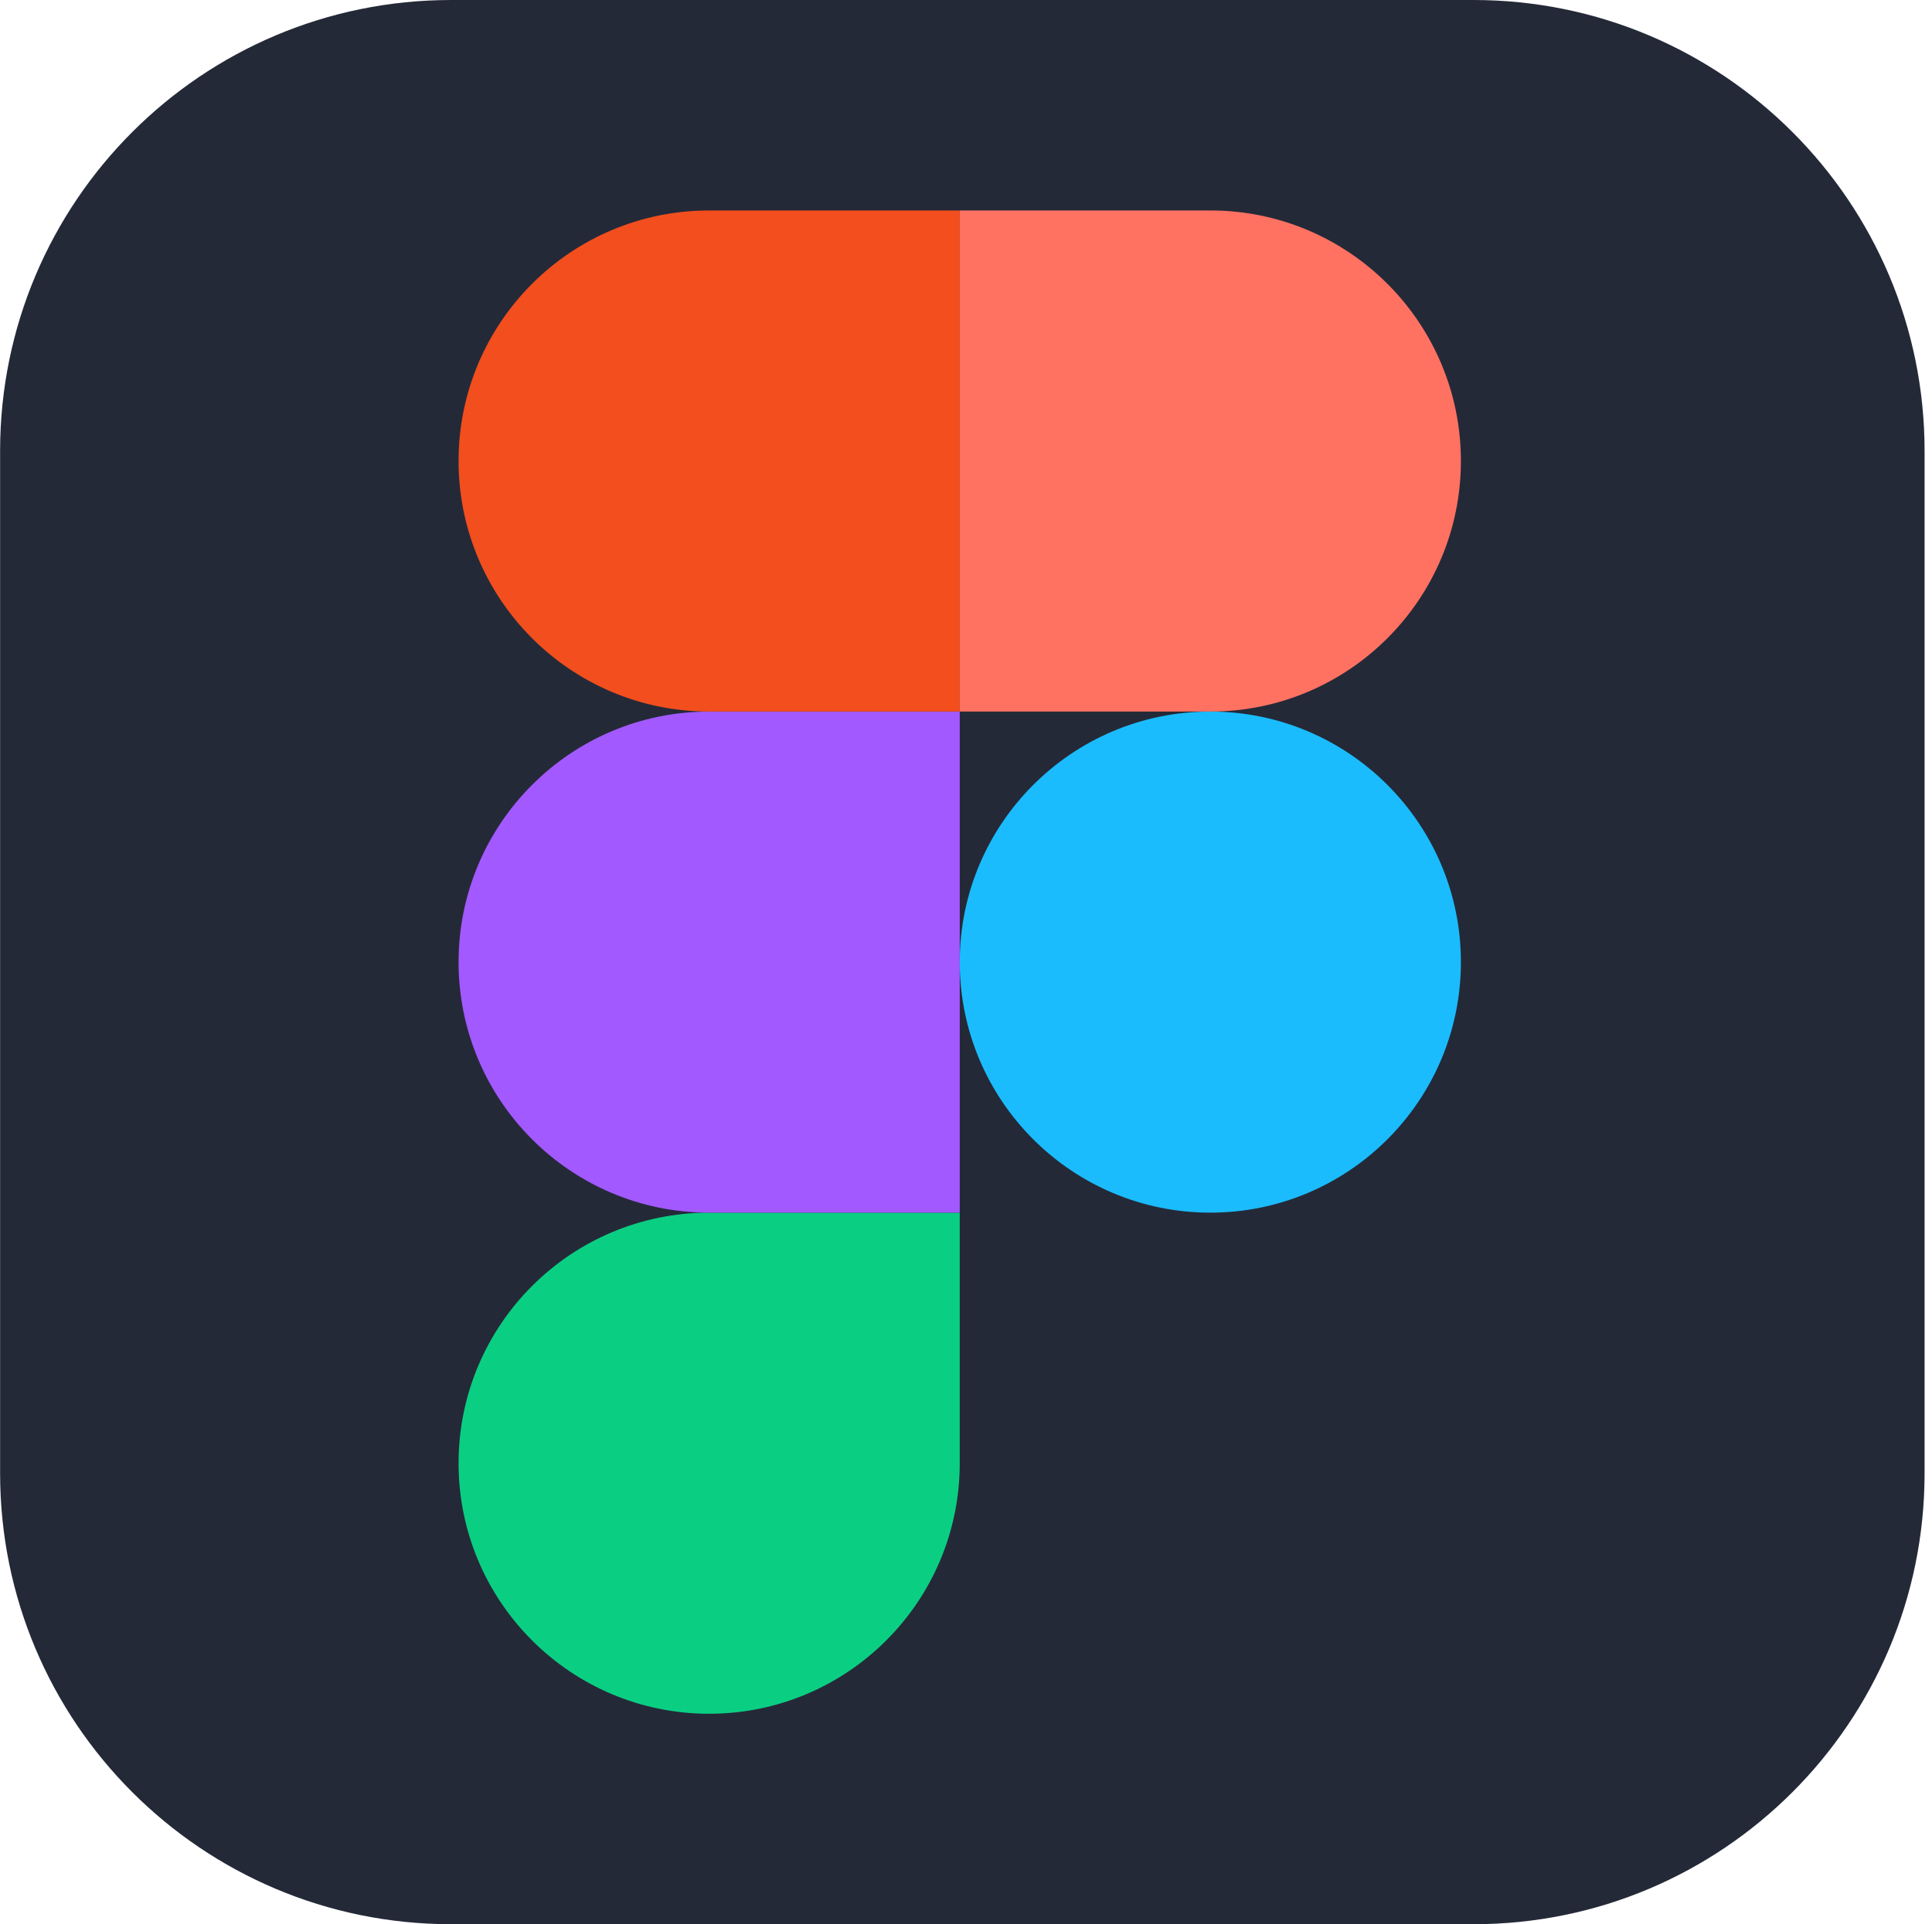 <svg width="257" height="256" viewBox="0 0 257 256" fill="none" xmlns="http://www.w3.org/2000/svg">
<g clip-path="url(#clip0_43_636)">
<path d="M196.013 0H60.013C26.876 0 0.013 26.863 0.013 60V196C0.013 229.137 26.876 256 60.013 256H196.013C229.15 256 256.013 229.137 256.013 196V60C256.013 26.863 229.15 0 196.013 0Z" fill="#242938"/>
<path d="M94.333 228C112.733 228 127.667 213.067 127.667 194.667V161.333H94.333C75.933 161.333 61 176.267 61 194.667C61 213.067 75.933 228 94.333 228Z" fill="#0ACF83"/>
<path d="M61 128C61 109.6 75.933 94.667 94.333 94.667H127.667V161.333H94.333C75.933 161.333 61 146.4 61 128Z" fill="#A259FF"/>
<path d="M61 61.333C61 42.933 75.933 28 94.333 28H127.667V94.667H94.333C75.933 94.667 61 79.733 61 61.333Z" fill="#F24E1E"/>
<path d="M127.667 28H161C179.4 28 194.333 42.933 194.333 61.333C194.333 79.733 179.4 94.667 161 94.667H127.667V28Z" fill="#FF7262"/>
<path d="M194.333 128C194.333 146.4 179.4 161.333 161 161.333C142.6 161.333 127.667 146.4 127.667 128C127.667 109.6 142.6 94.667 161 94.667C179.4 94.667 194.333 109.6 194.333 128Z" fill="#1ABCFE"/>
</g>
<defs>
<clipPath id="clip0_43_636">
<rect width="256" height="256" fill="white" transform="translate(0.013)"/>
</clipPath>
</defs>
</svg>

